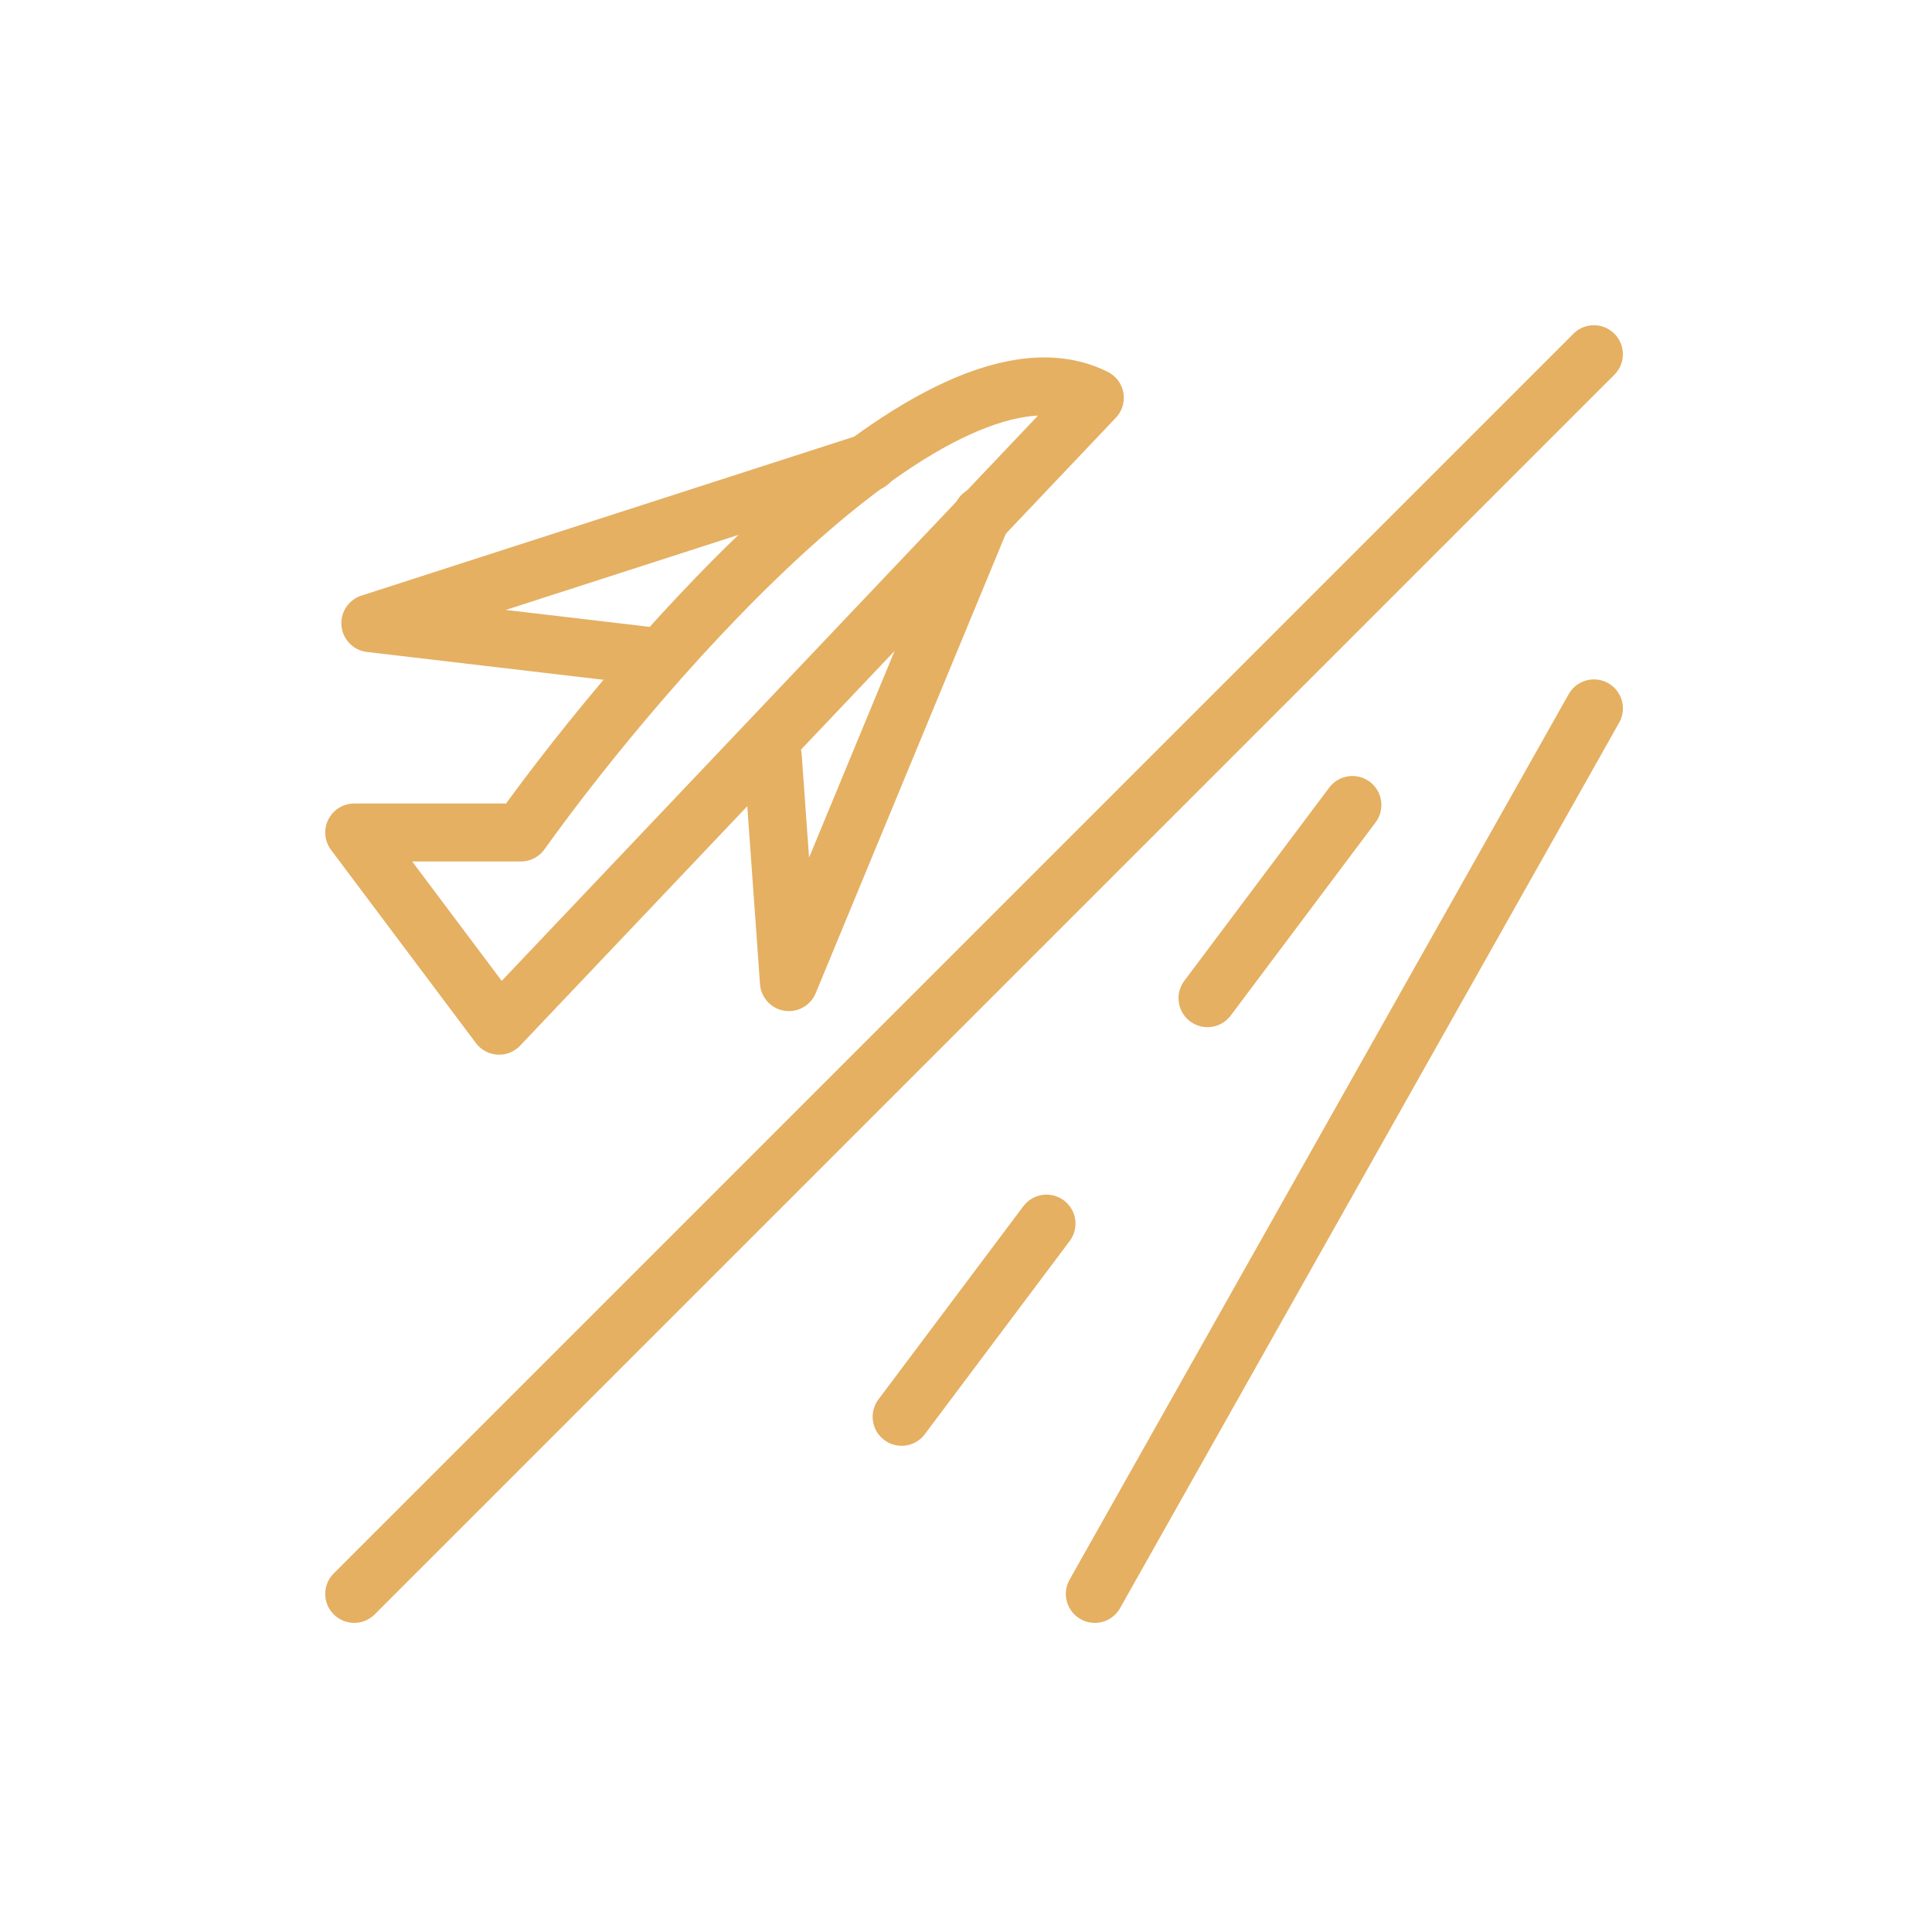 <svg width="50" height="50" viewBox="0 0 50 50" fill="none" xmlns="http://www.w3.org/2000/svg">
<path d="M41.25 9.167L9.167 41.25" stroke="#E5B062" stroke-width="1.5" stroke-linecap="round"/>
<path d="M41.251 18.333L28.334 41.25" stroke="#E5B062" stroke-width="1.5" stroke-linecap="round"/>
<path d="M35 20.833L31.25 25.833" stroke="#E5B062" stroke-width="1.5" stroke-linecap="round"/>
<path d="M27.084 31.667L23.334 36.667" stroke="#E5B062" stroke-width="1.5" stroke-linecap="round"/>
<path d="M12.917 26.545L28.334 10.295C24.334 8.295 16.764 16.961 13.48 21.545H9.167L12.917 26.545Z" stroke="#E5B062" stroke-width="1.5" stroke-linecap="round" stroke-linejoin="round"/>
<path d="M22.501 11.961L9.584 16.128L16.667 16.961" stroke="#E5B062" stroke-width="1.5" stroke-linecap="round" stroke-linejoin="round"/>
<path d="M25.417 13.333L20.417 25.417L20 19.583" stroke="#E5B062" stroke-width="1.5" stroke-linecap="round" stroke-linejoin="round"/>
</svg>
